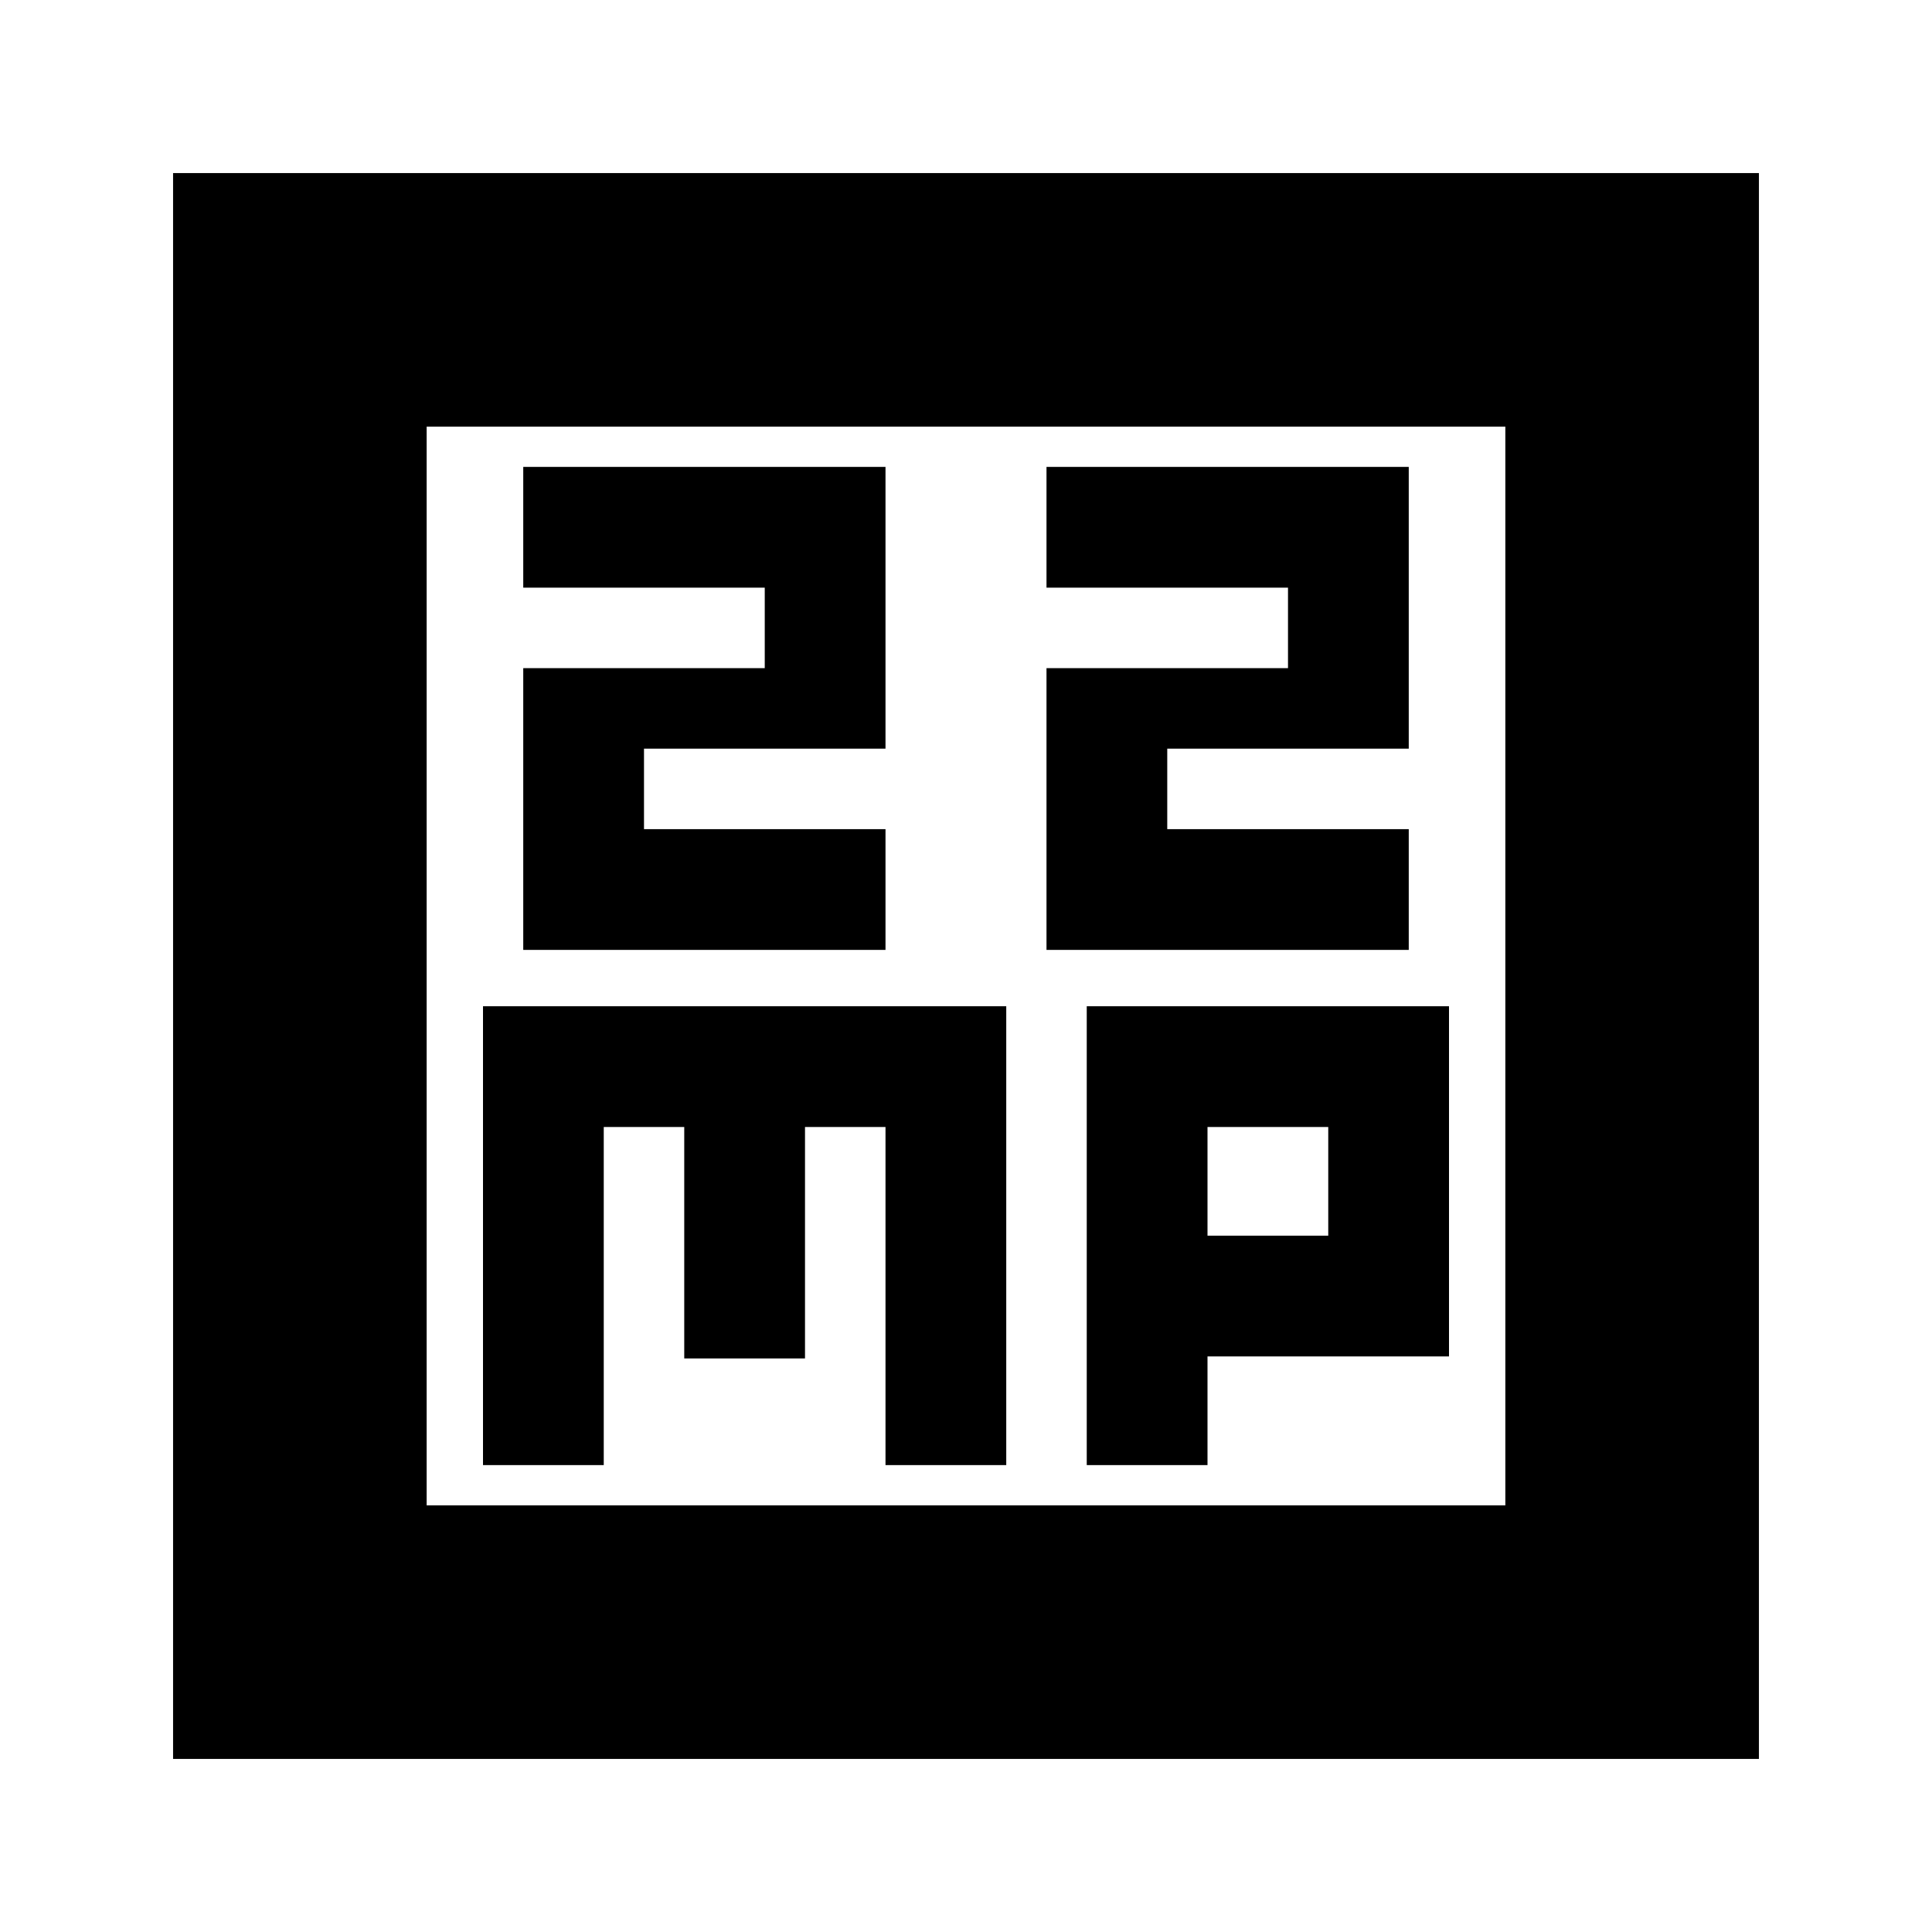 <svg xmlns="http://www.w3.org/2000/svg" height="24" width="24"><path d="M6.5 11.8H11V10.3H8V9.3H11V5.8H6.5V7.3H9.5V8.3H6.5ZM13 11.8H17.5V10.3H14.5V9.3H17.5V5.8H13V7.3H16V8.3H13ZM2.15 21.85V2.15H21.85V21.85ZM5.3 18.7H18.7V5.3H5.3ZM6 18.2H7.5V14H8.5V16.875H10V14H11V18.2H12.5V12.5H6ZM13.5 18.2H15V16.85H18V12.5H13.5ZM15 14H16.5V15.35H15ZM5.3 5.3V18.7Z"/></svg>